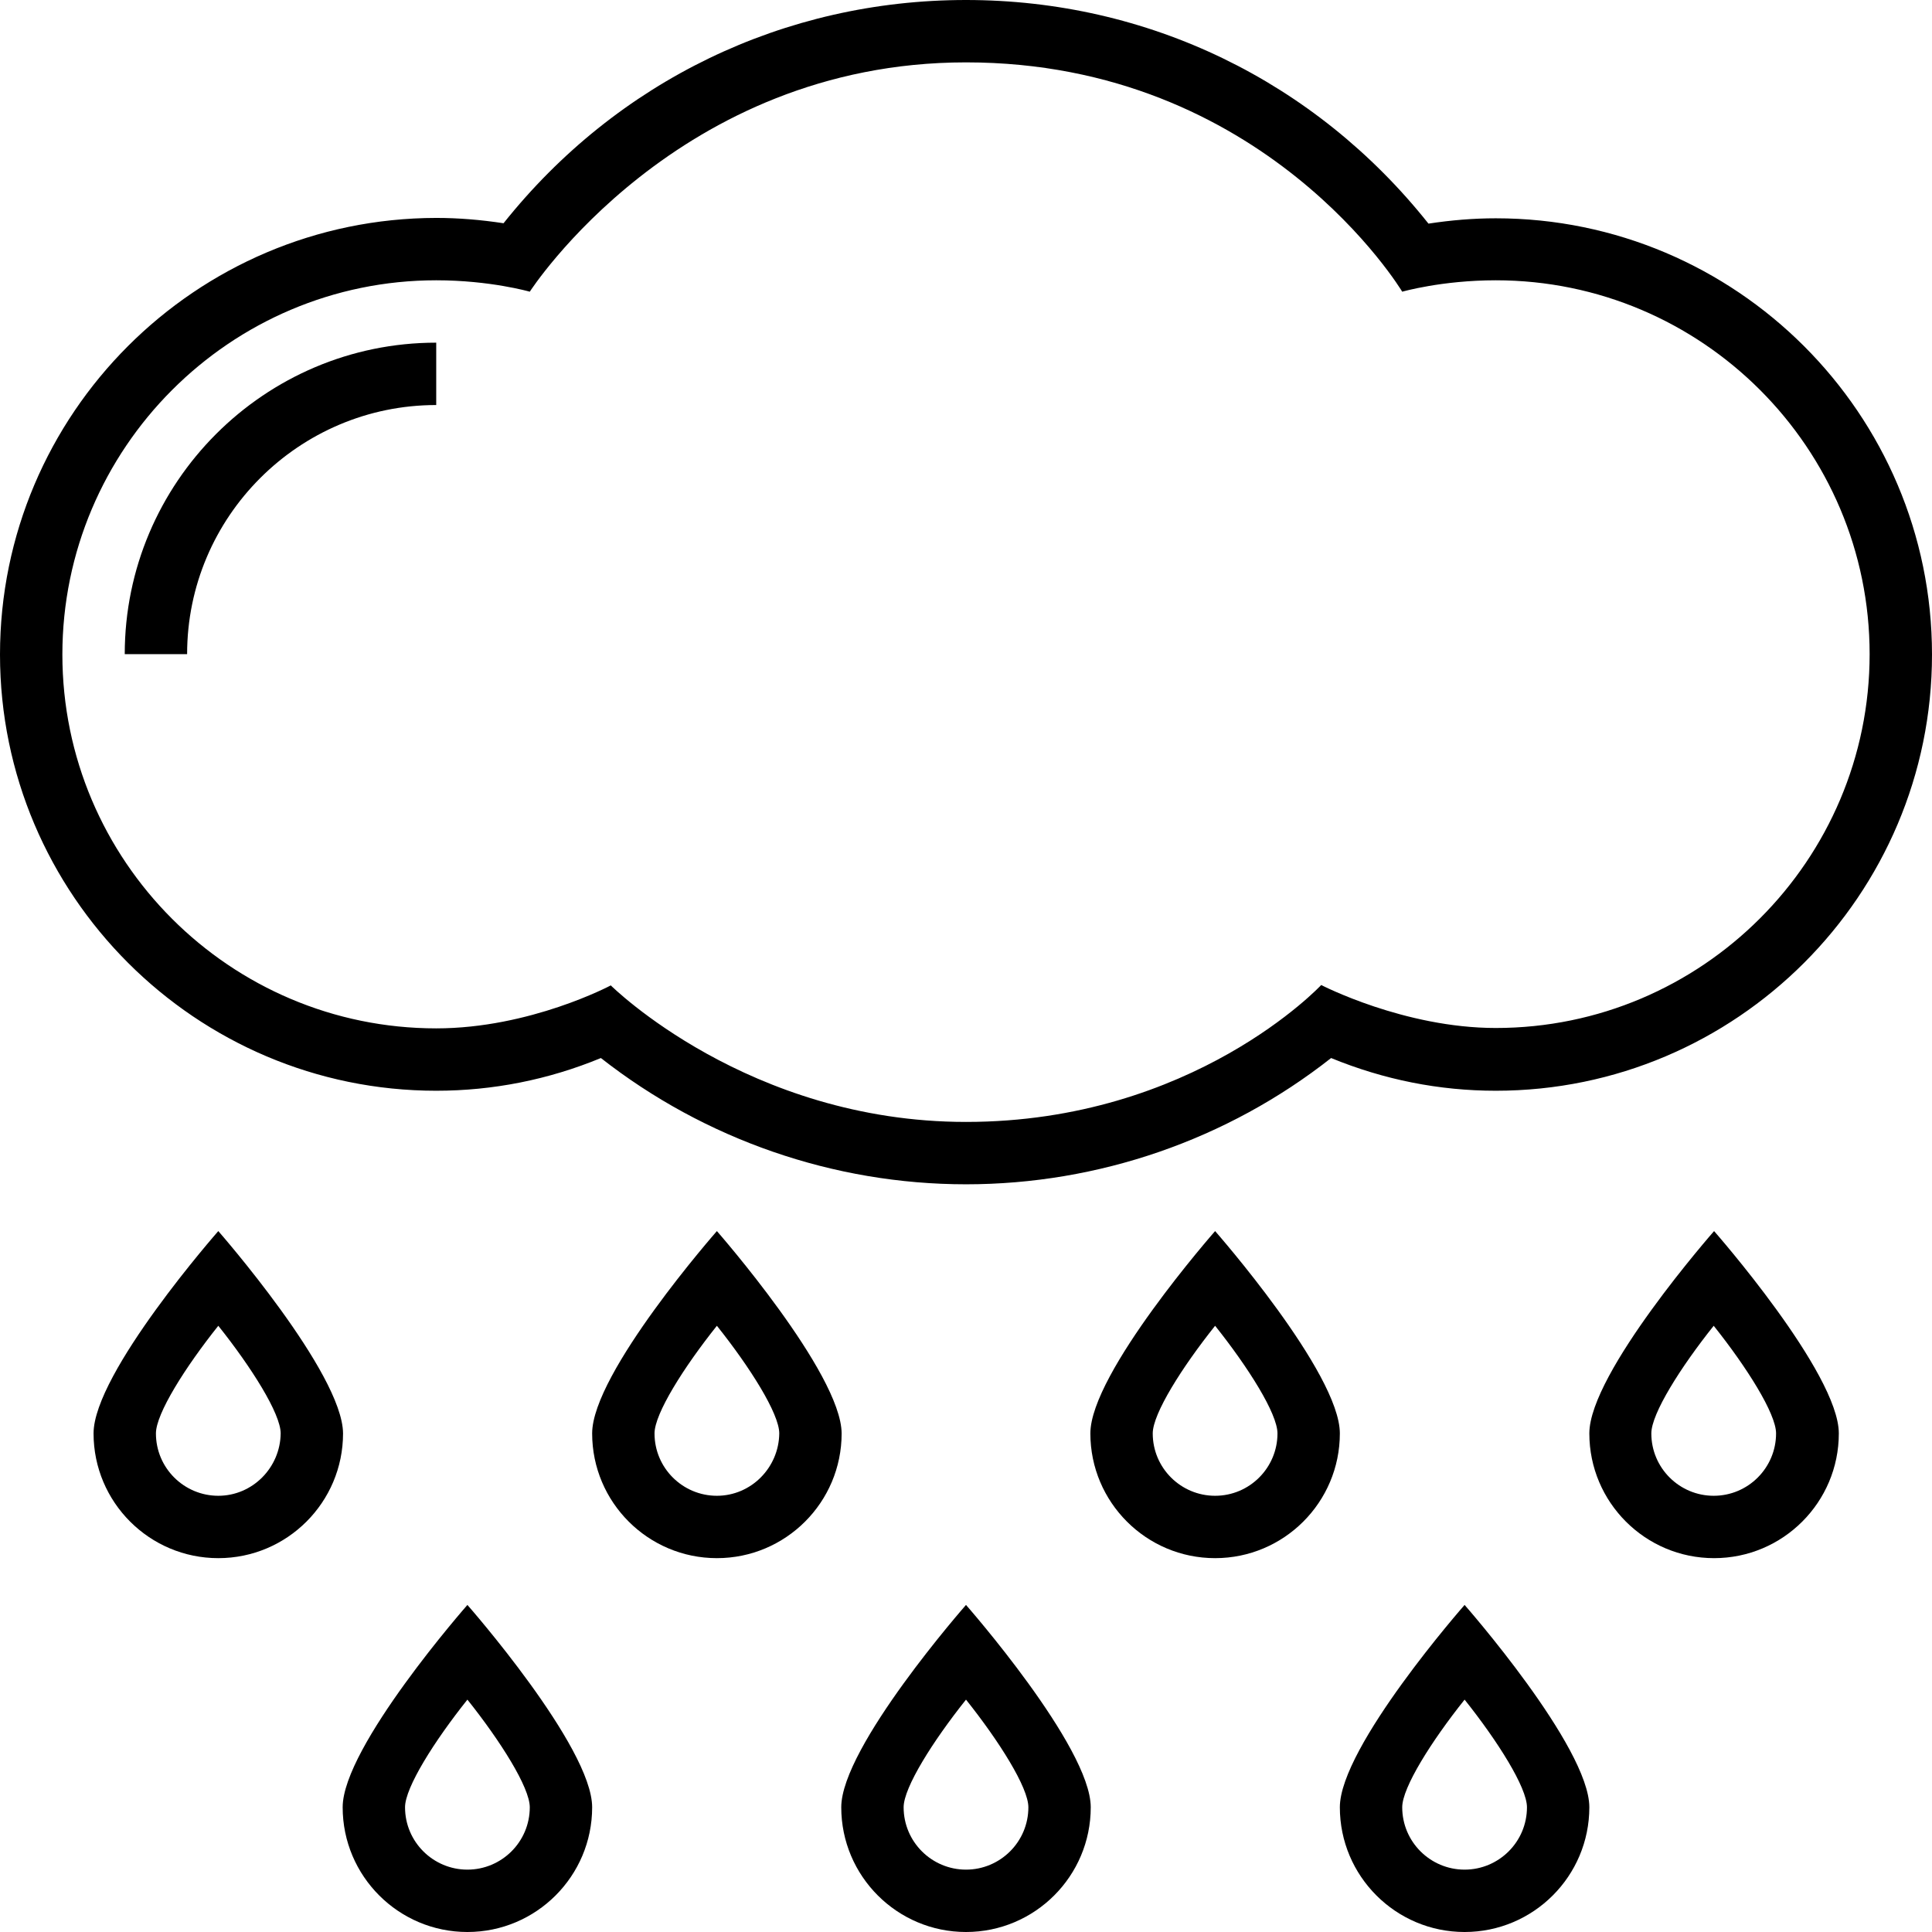 <?xml version="1.0" encoding="iso-8859-1"?>
<!-- Generator: Adobe Illustrator 19.0.0, SVG Export Plug-In . SVG Version: 6.00 Build 0)  -->
<svg xmlns="http://www.w3.org/2000/svg" xmlns:xlink="http://www.w3.org/1999/xlink" version="1.1" id="Capa_1" x="0px" y="0px" viewBox="0 0 508 508" style="enable-background:new 0 0 508 508;" xml:space="preserve">
<g>
	<g>
		<path d="M393.3,57.4c-5.9,0-11.8,0.5-17.7,1.4C345.8,21.3,301.8,0,254,0s-91.8,21.3-121.6,58.7c-5.9-0.9-11.8-1.4-17.7-1.4    C51.5,57.4,0,108.8,0,172.1c0,63.2,51.5,114.7,114.7,114.7c14.9,0,29.5-2.9,43.3-8.6c27.3,21.4,61.2,33.2,96,33.2    s68.7-11.7,96-33.2c13.9,5.7,28.4,8.6,43.3,8.6c63.3,0,114.7-51.5,114.7-114.7C508,108.8,456.5,57.4,393.3,57.4z M393.3,270.3    c-24.1,0-45.9-11.3-45.9-11.3s-33.6,36-93.4,36c-57.3,0-93.4-35.9-93.4-35.9s-21.2,11.3-45.9,11.3c-54.2,0-98.3-44.1-98.3-98.3    s44.1-98.4,98.3-98.4c14.2,0,24.6,3,24.6,3S178.1,16.4,254,16.4c78.6,0,114.7,60.3,114.7,60.3s10.4-3,24.6-3    c54.2,0,98.3,44.1,98.3,98.3S447.5,270.3,393.3,270.3z"/>
	</g>
</g>
<g>
	<g>
		<path d="M57.4,323.7c0,0-32.8,37.3-32.8,53.2c0,18.1,14.7,32.8,32.8,32.8c18.1,0,32.8-14.7,32.8-32.8    C90.1,361,57.4,323.7,57.4,323.7z M57.4,393.3c-9,0-16.4-7.3-16.4-16.4c0-5.2,7.7-17.4,16.4-28.3c8.7,10.9,16.4,23.1,16.4,28.3    C73.7,385.9,66.4,393.3,57.4,393.3z"/>
	</g>
</g>
<g>
	<g>
		<path d="M188.5,323.7c0,0-32.8,37.3-32.8,53.2c0,18.1,14.7,32.8,32.8,32.8c18.1,0,32.8-14.7,32.8-32.8    C221.2,361,188.5,323.7,188.5,323.7z M188.5,393.3c-9,0-16.4-7.3-16.4-16.4c0-5.2,7.7-17.4,16.4-28.3    c8.7,10.9,16.4,23.1,16.4,28.3C204.8,385.9,197.5,393.3,188.5,393.3z"/>
	</g>
</g>
<g>
	<g>
		<path d="M319.5,323.7c0,0-32.8,37.3-32.8,53.2c0,18.1,14.7,32.8,32.8,32.8c18.1,0,32.8-14.7,32.8-32.8    C352.3,361,319.5,323.7,319.5,323.7z M319.5,393.3c-9,0-16.4-7.3-16.4-16.4c0-5.2,7.7-17.4,16.4-28.3    c8.7,10.9,16.4,23.1,16.4,28.3C335.9,385.9,328.6,393.3,319.5,393.3z"/>
	</g>
</g>
<g>
	<g>
		<path d="M450.7,323.7c0,0-32.8,37.3-32.8,53.2c0,18.1,14.7,32.8,32.8,32.8s32.8-14.7,32.8-32.8C483.5,361,450.7,323.7,450.7,323.7    z M450.6,393.3c-9,0-16.4-7.3-16.4-16.4c0-5.2,7.7-17.4,16.4-28.3c8.7,10.9,16.4,23.1,16.4,28.3    C467,385.9,459.7,393.3,450.6,393.3z"/>
	</g>
</g>
<g>
	<g>
		<path d="M122.9,422c0,0-32.8,37.3-32.8,53.2c0,18.1,14.7,32.8,32.8,32.8c18.1,0,32.8-14.7,32.8-32.8    C155.7,459.3,122.9,422,122.9,422z M122.9,491.6c-9,0-16.4-7.3-16.4-16.4c0-5.2,7.7-17.4,16.4-28.3c8.7,10.9,16.4,23.1,16.4,28.3    C139.3,484.3,131.9,491.6,122.9,491.6z"/>
	</g>
</g>
<g>
	<g>
		<path d="M254,422c0,0-32.8,37.3-32.8,53.2c0,18.1,14.7,32.8,32.8,32.8c18.1,0,32.8-14.7,32.8-32.8C286.8,459.3,254,422,254,422z     M254,491.6c-9,0-16.4-7.3-16.4-16.4c0-5.2,7.7-17.4,16.4-28.3c8.7,10.9,16.4,23.1,16.4,28.3C270.4,484.3,263,491.6,254,491.6z"/>
	</g>
</g>
<g>
	<g>
		<path d="M385.1,422c0,0-32.8,37.3-32.8,53.2c0,18.1,14.7,32.8,32.8,32.8s32.8-14.7,32.8-32.8C417.9,459.3,385.1,422,385.1,422z     M385.1,491.6c-9,0-16.4-7.3-16.4-16.4c0-5.2,7.7-17.4,16.4-28.3c8.7,10.9,16.4,23.1,16.4,28.3    C401.5,484.3,394.1,491.6,385.1,491.6z"/>
	</g>
</g>
<g>
	<g>
		<path d="M32.8,172h16.4c0-36.1,29.4-65.5,65.5-65.5V90.1C69.5,90.1,32.8,126.9,32.8,172z"/>
	</g>
</g>
<g>
</g>
<g>
</g>
<g>
</g>
<g>
</g>
<g>
</g>
<g>
</g>
<g>
</g>
<g>
</g>
<g>
</g>
<g>
</g>
<g>
</g>
<g>
</g>
<g>
</g>
<g>
</g>
<g>
</g>
</svg>
